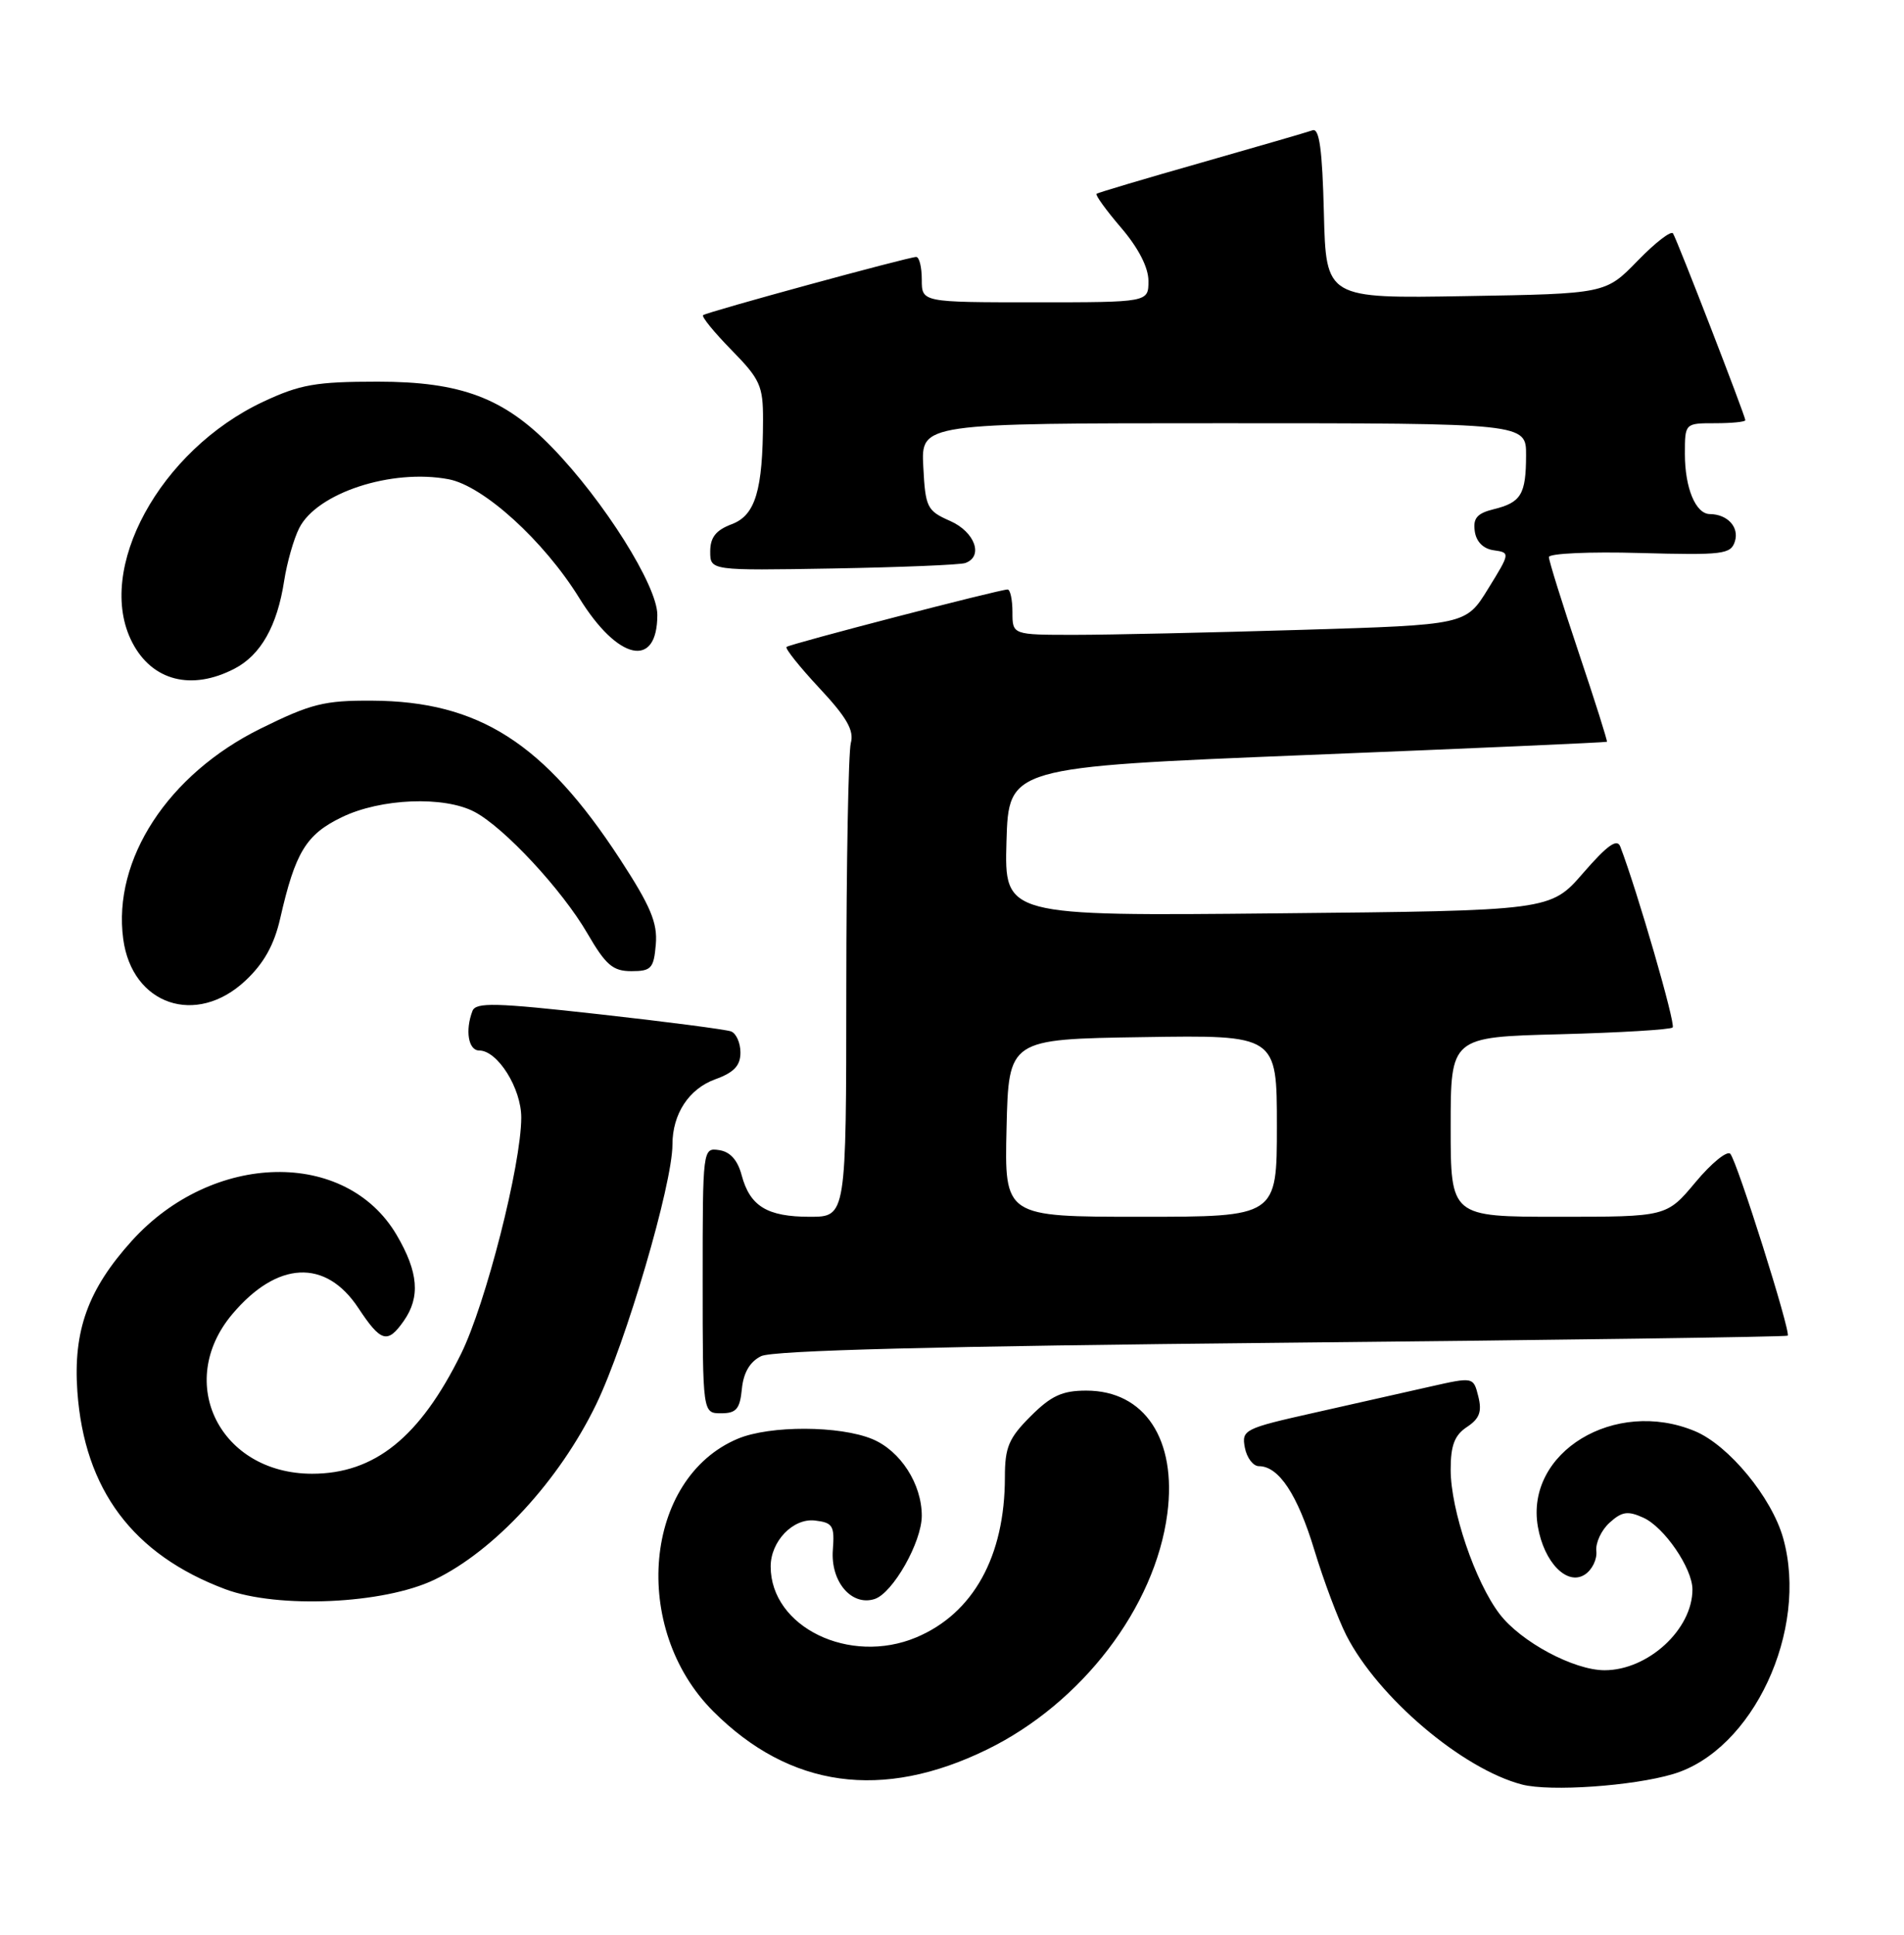 <?xml version="1.0" encoding="UTF-8" standalone="no"?>
<!DOCTYPE svg PUBLIC "-//W3C//DTD SVG 1.1//EN" "http://www.w3.org/Graphics/SVG/1.1/DTD/svg11.dtd" >
<svg xmlns="http://www.w3.org/2000/svg" xmlns:xlink="http://www.w3.org/1999/xlink" version="1.1" viewBox="0 0 252 256">
 <g >
 <path fill="currentColor"
d=" M 221.43 234.74 C 231.99 231.61 239.42 215.71 236.01 203.53 C 234.50 198.14 228.81 191.24 224.34 189.37 C 213.74 184.94 201.84 192.16 203.54 202.00 C 204.36 206.74 207.42 209.87 209.76 208.34 C 210.72 207.72 211.40 206.32 211.28 205.23 C 211.16 204.14 211.95 202.45 213.04 201.47 C 214.66 200.00 215.45 199.88 217.51 200.82 C 220.28 202.08 223.99 207.51 224.00 210.30 C 224.01 215.59 218.13 221.00 212.37 221.00 C 208.30 221.00 201.28 217.24 198.47 213.55 C 195.23 209.30 192.00 199.77 192.00 194.47 C 192.00 191.25 192.51 189.90 194.16 188.81 C 195.82 187.71 196.16 186.78 195.66 184.78 C 195.01 182.18 195.01 182.18 189.25 183.48 C 186.09 184.20 179.18 185.76 173.90 186.94 C 164.68 189.01 164.31 189.19 164.76 191.55 C 165.02 192.90 165.86 194.00 166.62 194.00 C 169.25 194.00 171.73 197.75 173.96 205.10 C 175.19 209.16 177.10 214.23 178.19 216.38 C 182.39 224.60 193.56 234.08 201.47 236.13 C 205.18 237.08 216.10 236.33 221.43 234.74 Z  M 130.64 231.49 C 143.19 225.36 152.89 212.66 154.50 200.28 C 155.78 190.47 151.51 184.00 143.77 184.00 C 140.59 184.00 139.12 184.68 136.40 187.40 C 133.51 190.29 133.00 191.49 133.00 195.46 C 133.00 205.92 128.82 213.48 121.28 216.65 C 112.44 220.36 102.00 215.28 102.00 207.27 C 102.00 203.94 104.96 200.86 107.85 201.19 C 110.23 201.47 110.47 201.87 110.23 205.08 C 109.91 209.27 112.70 212.55 115.75 211.58 C 118.16 210.81 122.00 204.05 122.00 200.56 C 122.00 196.35 119.18 191.97 115.47 190.42 C 111.15 188.62 101.92 188.59 97.67 190.36 C 85.21 195.57 83.41 215.47 94.41 226.45 C 104.53 236.57 116.78 238.27 130.64 231.49 Z  M 57.50 209.02 C 65.45 205.20 74.02 195.91 78.91 185.81 C 82.83 177.70 89.00 156.70 89.00 151.44 C 89.00 147.39 91.18 144.07 94.66 142.81 C 97.15 141.91 98.00 141.00 98.00 139.27 C 98.00 137.99 97.44 136.73 96.75 136.47 C 96.06 136.22 88.20 135.19 79.28 134.20 C 65.57 132.67 62.98 132.60 62.53 133.77 C 61.54 136.36 61.99 139.00 63.43 139.00 C 65.86 139.00 69.00 144.01 68.99 147.88 C 68.98 154.14 64.28 172.55 61.01 179.16 C 55.56 190.19 49.57 195.00 41.30 195.00 C 29.13 194.99 23.11 182.96 30.74 173.89 C 36.68 166.84 43.09 166.52 47.42 173.06 C 50.42 177.60 51.29 177.85 53.44 174.78 C 55.65 171.63 55.38 168.32 52.51 163.43 C 45.80 151.98 28.14 152.36 17.45 164.18 C 11.64 170.61 9.67 176.08 10.24 184.13 C 11.17 197.11 17.58 205.68 29.80 210.27 C 36.77 212.88 50.78 212.25 57.50 209.02 Z  M 98.19 183.77 C 98.40 181.63 99.25 180.17 100.74 179.44 C 102.27 178.68 124.11 178.12 169.64 177.67 C 206.31 177.31 236.45 176.89 236.61 176.73 C 237.05 176.28 229.90 153.62 229.01 152.67 C 228.59 152.21 226.51 153.90 224.41 156.42 C 220.58 161.00 220.58 161.00 206.29 161.00 C 192.00 161.00 192.00 161.00 192.00 149.11 C 192.00 137.22 192.00 137.22 206.43 136.85 C 214.36 136.64 221.09 136.24 221.38 135.95 C 221.81 135.52 216.69 117.86 214.45 112.02 C 214.03 110.91 212.75 111.82 209.54 115.51 C 205.21 120.50 205.21 120.50 169.07 120.85 C 132.93 121.21 132.93 121.21 133.21 111.35 C 133.50 101.50 133.50 101.50 173.00 99.90 C 194.72 99.03 212.58 98.24 212.68 98.15 C 212.78 98.07 211.09 92.73 208.93 86.30 C 206.77 79.86 205.00 74.20 205.00 73.71 C 205.00 73.23 210.41 72.98 217.01 73.17 C 228.04 73.47 229.08 73.35 229.62 71.63 C 230.21 69.75 228.64 68.04 226.29 68.02 C 224.42 67.99 223.00 64.56 223.00 60.07 C 223.00 56.00 223.00 56.00 227.00 56.00 C 229.20 56.00 231.00 55.82 231.00 55.60 C 231.00 55.05 222.01 31.82 221.43 30.89 C 221.18 30.48 219.07 32.11 216.74 34.51 C 212.50 38.87 212.50 38.87 194.00 39.18 C 175.50 39.50 175.50 39.50 175.22 28.16 C 175.01 19.77 174.62 16.92 173.72 17.24 C 173.05 17.48 166.43 19.40 159.00 21.52 C 151.57 23.63 145.33 25.49 145.13 25.64 C 144.93 25.78 146.39 27.81 148.38 30.13 C 150.68 32.82 152.00 35.39 152.00 37.18 C 152.00 40.00 152.00 40.00 137.00 40.00 C 122.00 40.00 122.00 40.00 122.00 37.00 C 122.00 35.35 121.67 34.00 121.26 34.00 C 120.24 34.00 93.60 41.27 93.06 41.70 C 92.82 41.89 94.51 43.96 96.81 46.31 C 100.60 50.17 101.00 51.05 100.99 55.54 C 100.97 64.89 99.98 68.18 96.85 69.36 C 94.75 70.15 94.00 71.11 94.00 72.97 C 94.00 75.50 94.00 75.50 110.25 75.22 C 119.19 75.06 127.06 74.74 127.75 74.50 C 130.21 73.64 129.04 70.38 125.75 68.93 C 122.69 67.58 122.48 67.16 122.20 61.75 C 121.90 56.00 121.90 56.00 161.95 56.00 C 202.00 56.00 202.00 56.00 201.98 60.25 C 201.97 65.42 201.32 66.49 197.69 67.38 C 195.50 67.92 194.94 68.57 195.19 70.29 C 195.38 71.68 196.32 72.62 197.70 72.81 C 199.89 73.12 199.89 73.16 196.96 77.90 C 194.02 82.68 194.02 82.68 172.26 83.34 C 160.29 83.70 146.79 84.00 142.25 84.00 C 134.00 84.00 134.00 84.00 134.00 81.00 C 134.00 79.35 133.71 78.00 133.36 78.00 C 132.28 78.00 104.53 85.21 104.10 85.60 C 103.88 85.80 105.84 88.25 108.45 91.05 C 112.07 94.92 113.06 96.65 112.61 98.31 C 112.29 99.52 112.02 114.11 112.01 130.75 C 112.00 161.00 112.00 161.00 107.19 161.00 C 101.54 161.00 99.26 159.61 98.16 155.50 C 97.63 153.50 96.64 152.39 95.18 152.18 C 93.01 151.86 93.00 151.94 93.00 169.43 C 93.00 187.00 93.00 187.00 95.44 187.00 C 97.45 187.00 97.93 186.44 98.19 183.77 Z  M 32.49 129.75 C 34.93 127.46 36.29 125.02 37.09 121.50 C 39.08 112.77 40.51 110.41 45.24 108.13 C 50.39 105.63 58.77 105.30 62.80 107.42 C 66.73 109.49 74.39 117.73 77.74 123.50 C 80.18 127.70 81.11 128.50 83.57 128.50 C 86.20 128.50 86.53 128.14 86.80 124.95 C 87.04 122.10 86.11 119.89 82.04 113.65 C 72.03 98.32 63.38 92.79 49.28 92.71 C 42.91 92.67 41.17 93.11 34.48 96.41 C 22.24 102.46 14.89 113.72 16.31 124.25 C 17.48 132.98 25.98 135.86 32.49 129.75 Z  M 31.03 88.48 C 34.51 86.68 36.69 82.83 37.61 76.85 C 37.98 74.46 38.87 71.32 39.60 69.88 C 41.94 65.23 51.81 61.99 59.36 63.41 C 63.97 64.27 71.98 71.55 76.65 79.10 C 81.78 87.42 87.00 88.55 87.00 81.35 C 87.00 77.50 79.93 66.26 73.05 59.18 C 66.72 52.65 61.00 50.50 50.00 50.50 C 41.81 50.50 39.72 50.87 34.85 53.15 C 21.15 59.57 12.53 75.39 17.50 85.00 C 20.13 90.09 25.34 91.43 31.03 88.48 Z  M 133.22 149.25 C 133.50 137.50 133.50 137.50 151.25 137.23 C 169.00 136.95 169.00 136.95 169.00 148.98 C 169.00 161.00 169.00 161.00 150.97 161.00 C 132.94 161.00 132.94 161.00 133.22 149.25 Z "/>
</g>
</svg>